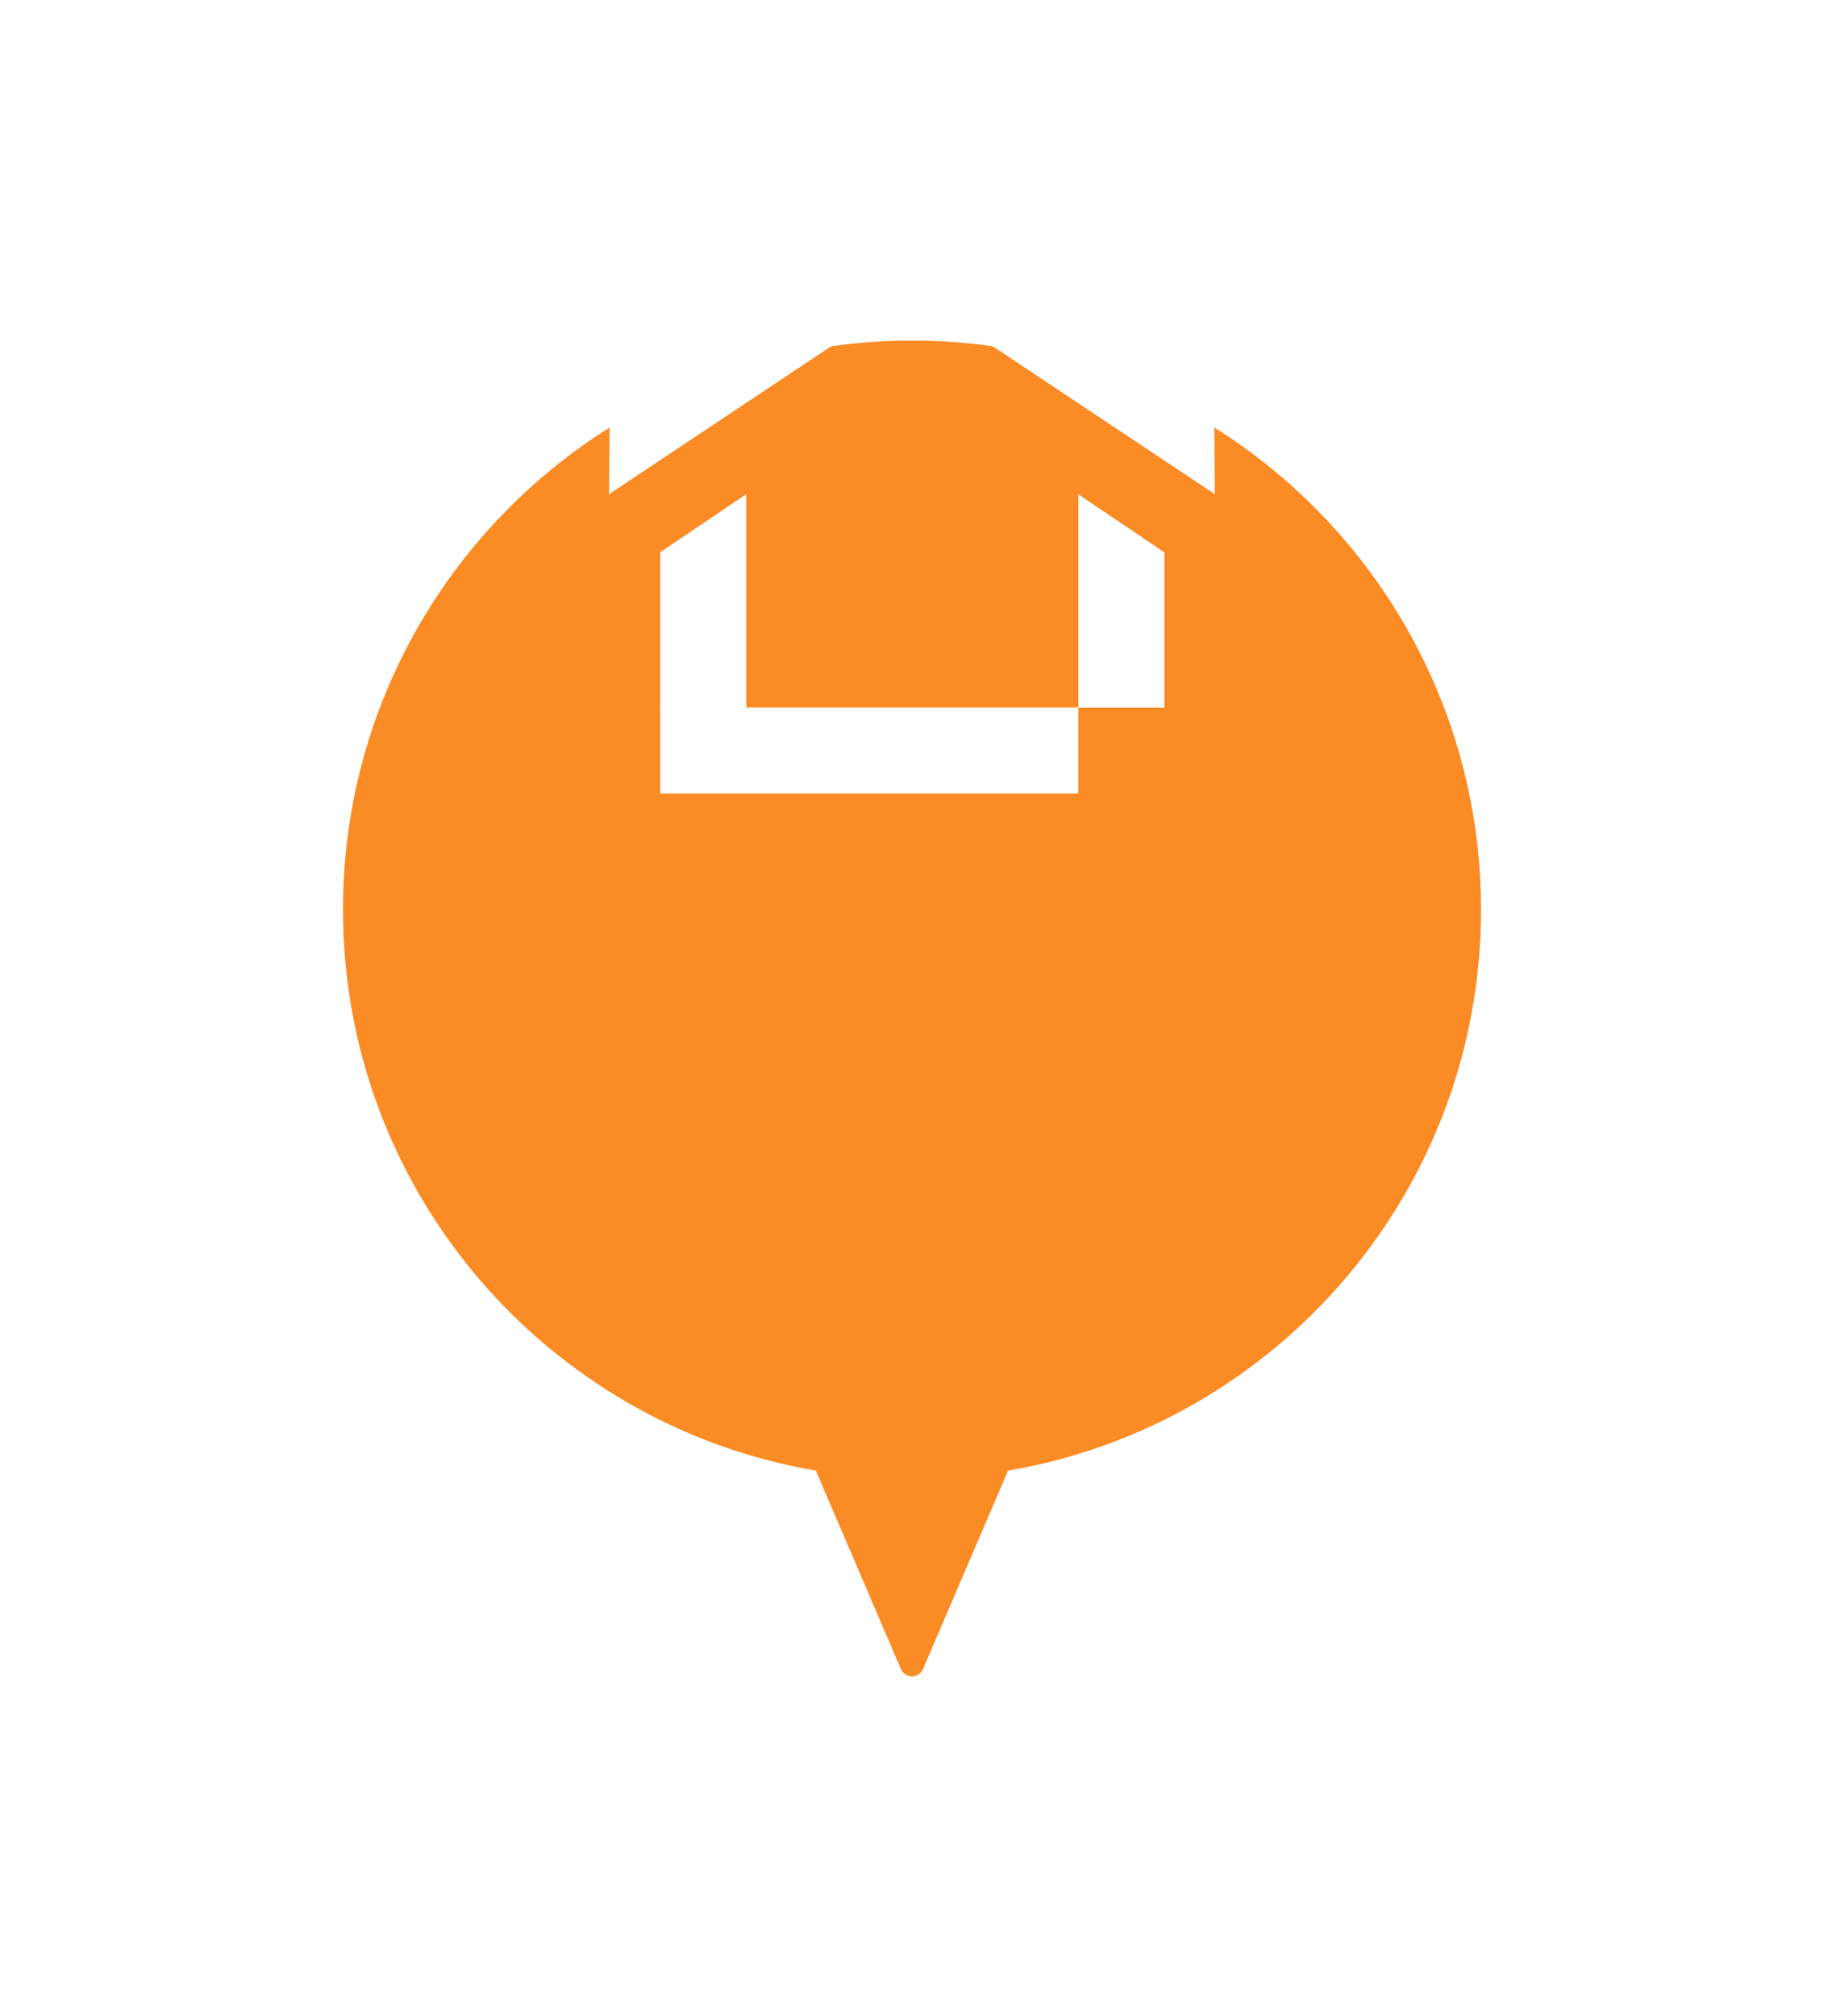 <svg width="76" height="84" viewBox="0 0 76 84" fill="none" xmlns="http://www.w3.org/2000/svg">
<g filter="url(#filter0_d)">
<path fill-rule="evenodd" clip-rule="evenodd" d="M42.002 47.272C53.191 45.37 61.709 35.63 61.709 23.899C61.709 10.805 51.094 0.19 38 0.19C24.906 0.19 14.291 10.805 14.291 23.899C14.291 35.628 22.807 45.367 33.994 47.271L37.538 55.541C37.712 55.945 38.284 55.945 38.458 55.541L42.002 47.272Z" fill="#FB8B24"/>
</g>
<path fill-rule="evenodd" clip-rule="evenodd" d="M50.62 20.59L50.587 16.272L37.999 7.885L25.41 16.272L25.377 20.59L37.999 12.187L50.62 20.59ZM44.933 29.483H48.516V23.014L44.932 20.596V29.477H31.094V20.59L27.509 23.008V29.477H27.459L27.509 29.527V33.062H29.877H31.094H44.933V29.483Z" fill="white"/>
<defs>
<filter id="filter0_d" x="0.291" y="0.19" width="75.418" height="83.654" filterUnits="userSpaceOnUse" color-interpolation-filters="sRGB">
<feFlood flood-opacity="0" result="BackgroundImageFix"/>
<feColorMatrix in="SourceAlpha" type="matrix" values="0 0 0 0 0 0 0 0 0 0 0 0 0 0 0 0 0 0 127 0"/>
<feOffset dy="14"/>
<feGaussianBlur stdDeviation="7"/>
<feColorMatrix type="matrix" values="0 0 0 0 0.408 0 0 0 0 0.391 0 0 0 0 0.391 0 0 0 0.25 0"/>
<feBlend mode="normal" in2="BackgroundImageFix" result="effect1_dropShadow"/>
<feBlend mode="normal" in="SourceGraphic" in2="effect1_dropShadow" result="shape"/>
</filter>
</defs>
</svg>
